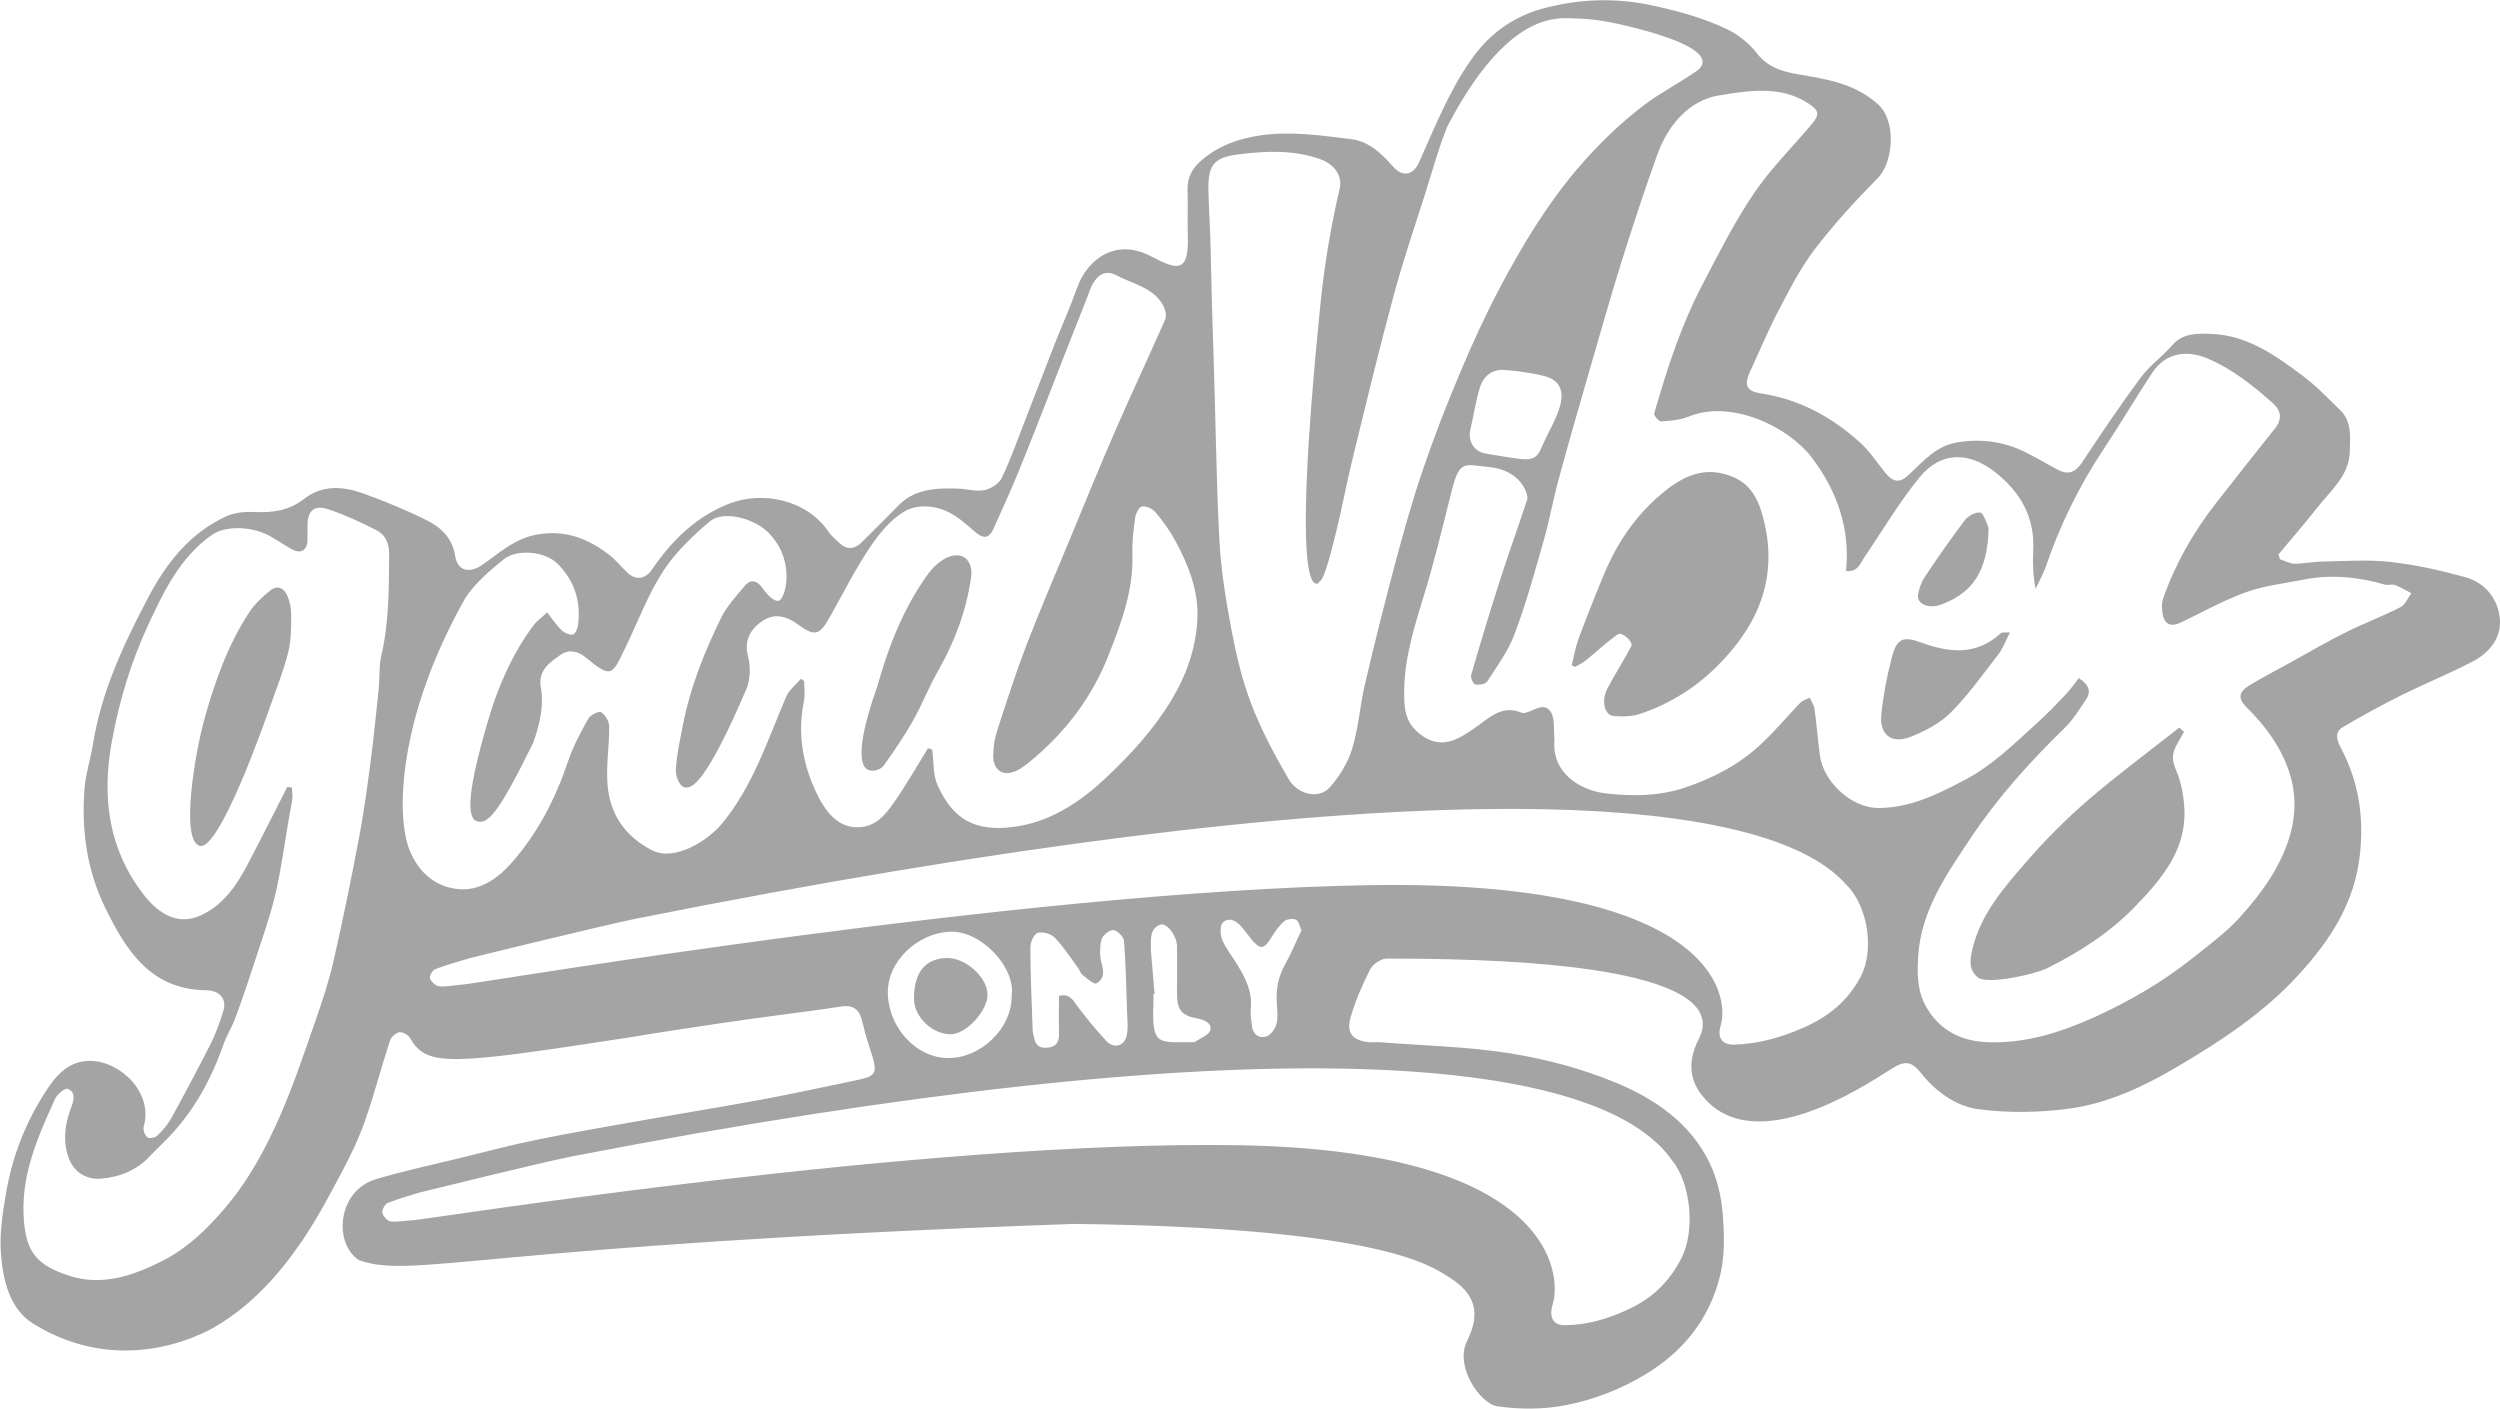 <?xml version="1.0" encoding="UTF-8"?>
<svg id="Layer_1" data-name="Layer 1" xmlns="http://www.w3.org/2000/svg" viewBox="0 0 195.05 109.9">
  <defs>
    <style>
      .cls-1 {
        fill: #a4a4a4;
        fill-rule: evenodd;
        stroke-width: 0px;
      }
    </style>
  </defs>
  <g id="DwfpKT">
    <g>
      <path class="cls-1" d="m177.87,43.63c.38.12.77.35,1.15.35.73,0,1.47-.16,2.21-.17,1.75-.03,3.52-.16,5.24.03,1.98.22,3.95.66,5.87,1.19,1.61.45,2.61,1.77,2.71,3.37.08,1.4-.86,2.55-2.11,3.2-1.83.95-3.74,1.73-5.58,2.64-1.55.77-3.07,1.61-4.57,2.49-.69.4-.45,1.07-.16,1.61,1.38,2.62,1.82,5.34,1.49,8.33-.41,3.8-2.34,6.71-4.78,9.38-2.7,2.96-6.03,5.15-9.44,7.16-2.6,1.54-5.39,2.86-8.41,3.28-2.35.32-4.81.36-7.15.05-1.77-.24-3.32-1.38-4.5-2.86-.85-1.07-1.42-.85-2.57-.1-9.75,6.33-13.2,3.43-14.41,1.97-1.09-1.31-1.13-2.75-.44-4.24.5-1.07,4.24-6.56-24.23-6.52-.44,0-1.08.43-1.29.84-.61,1.2-1.16,2.46-1.53,3.76-.34,1.21.17,1.79,1.41,1.92.27.03.55-.01.82,0,3.43.27,6.89.34,10.27.88,2.8.45,5.62,1.21,8.24,2.3,3.01,1.25,5.76,3.13,7.26,6.21.58,1.2.92,2.59,1.03,3.92.13,1.64.19,3.38-.21,4.96-.84,3.34-2.86,5.89-5.88,7.69-1.94,1.16-4.02,1.95-6.18,2.37-1.72.33-3.57.33-5.3.08-1.34-.19-3.37-3.11-2.37-5.1,1.09-2.18.65-3.7-1.45-5-1.31-.81-5.19-3.85-29.24-4.13-46.62,1.67-51.42,4.34-55.76,2.83-2.01-1.3-1.7-5.42,1.32-6.32,2.19-.65,4.43-1.13,6.65-1.67,1.97-.48,3.93-1.01,5.92-1.41,2.62-.54,5.25-.98,7.88-1.45,3.16-.56,6.32-1.07,9.48-1.65,2.29-.42,4.57-.92,6.86-1.39.03,0,.07-.02.1-.03,2.32-.45,2.33-.49,1.6-2.75-.23-.7-.41-1.41-.59-2.11-.22-.86-.77-1.15-1.63-1.01-1.75.28-3.52.49-5.28.73-1.5.21-2.99.4-4.48.63-2.18.33-4.37.65-6.54,1.02-14.16,2.17-15.98,2.38-17.3.09-.16-.28-.6-.5-.85-.46-.28.04-.64.38-.73.67-.68,2.08-1.23,4.21-1.96,6.28-.48,1.37-1.12,2.69-1.8,3.97-.95,1.8-1.91,3.6-3.04,5.28-1.81,2.67-3.96,5.07-6.76,6.73-1.03.61-7.36,4.06-14.26-.19-1.86-1.15-2.38-3.42-2.53-5.51-.11-1.53.13-3.11.39-4.63.48-2.85,1.51-5.52,3.08-7.95.82-1.29,1.84-2.47,3.58-2.42,2.35.08,4.85,2.54,4.09,5.13-.07.24.08.66.28.83.13.12.6.04.76-.11.41-.39.8-.83,1.08-1.32,1.07-1.94,2.11-3.9,3.11-5.87.4-.8.7-1.66.97-2.51.3-.93-.2-1.64-1.34-1.66-4.33-.06-6.22-3.1-7.84-6.39-1.46-2.96-1.9-6.15-1.63-9.42.1-1.16.48-2.28.66-3.44.66-4.08,2.39-7.76,4.28-11.35,1.4-2.67,3.24-5.06,6.1-6.37.67-.31,1.5-.38,2.25-.34,1.4.06,2.67-.12,3.81-1.01,1.45-1.14,3.08-1,4.67-.43,1.68.61,3.34,1.29,4.94,2.09,1.12.56,2,1.4,2.21,2.81.18,1.14,1.11,1.34,2.06.69,1.37-.93,2.55-2.09,4.34-2.4,2.19-.38,3.95.32,5.6,1.58.54.41.96.97,1.46,1.43.64.59,1.39.46,1.87-.25,1.56-2.3,3.52-4.22,6.14-5.2,2.51-.94,5.94-.3,7.65,2.23.21.31.51.55.78.81.61.62,1.22.6,1.83-.01.92-.93,1.87-1.84,2.78-2.79,1.29-1.36,2.96-1.43,4.66-1.38.71.02,1.44.25,2.11.12.51-.1,1.15-.51,1.36-.96.69-1.44,1.22-2.95,1.8-4.44.78-1.98,1.53-3.98,2.31-5.96.58-1.48,1.24-2.94,1.77-4.44.79-2.19,2.97-3.89,5.73-2.46,2.05,1.06,3.03,1.46,2.9-1.74-.04-1.13.03-2.26-.02-3.38-.04-1,.37-1.74,1.11-2.37,1.31-1.11,2.8-1.66,4.52-1.92,2.43-.36,4.79,0,7.15.29,1.36.16,2.37,1.13,3.26,2.14.73.84,1.57.68,2.02-.33,1.23-2.73,2.32-5.52,4.06-8,1.48-2.12,3.43-3.47,5.89-4.08,2.8-.7,5.57-.77,8.46-.12,1.97.44,3.87.96,5.66,1.83.85.41,1.68,1.07,2.26,1.82,1.07,1.4,2.53,1.56,4.08,1.82,1.92.33,3.8.77,5.38,2.18,1.52,1.35,1.19,4.59,0,5.78-1.73,1.75-3.41,3.58-4.91,5.54-1.12,1.47-1.98,3.16-2.84,4.81-.82,1.56-1.49,3.19-2.23,4.78-.48,1.05-.24,1.5.89,1.67,3,.46,5.55,1.85,7.76,3.87.74.68,1.29,1.55,1.93,2.33.63.76,1.13.79,1.83.14,1.11-1.04,2.12-2.25,3.75-2.52,1.83-.31,3.6-.09,5.28.73.89.44,1.75.96,2.63,1.42.8.41,1.35.16,1.85-.59,1.48-2.23,2.97-4.45,4.56-6.6.7-.95,1.71-1.66,2.49-2.56.83-.96,2-.9,2.99-.87,2.83.08,5.07,1.69,7.23,3.31,1.04.78,1.94,1.74,2.87,2.64.93.89.77,2.1.75,3.2-.03,1.9-1.49,3.07-2.55,4.42-.97,1.24-2,2.42-3.01,3.63.04.14.08.27.12.41Zm-15.64,9.31c.77.49.93,1.03.52,1.64-.53.78-1.02,1.6-1.69,2.24-2.69,2.62-5.2,5.4-7.29,8.54-1.89,2.83-3.87,5.65-4.11,9.19-.08,1.18-.08,2.53.4,3.56.92,2.01,2.66,3.11,4.96,3.2,2.95.12,5.66-.73,8.32-1.92,2.75-1.24,5.33-2.74,7.69-4.61,1.28-1.02,2.62-2,3.71-3.2,1.59-1.75,3-3.65,3.78-5.95.62-1.82.67-3.65.07-5.44-.65-1.93-1.84-3.56-3.3-4.99-.72-.71-.64-1.21.23-1.74,1.05-.63,2.14-1.2,3.21-1.79,1.43-.79,2.84-1.62,4.3-2.34,1.4-.7,2.87-1.25,4.26-1.96.37-.19.57-.72.84-1.09-.42-.21-.82-.47-1.26-.63-.24-.09-.56.03-.81-.04-2.1-.61-4.23-.81-6.39-.38-1.5.3-3.05.47-4.48.99-1.74.63-3.38,1.56-5.07,2.36-.63.3-1.16.21-1.35-.5-.11-.44-.14-.97,0-1.39.94-2.7,2.35-5.16,4.11-7.42,1.53-1.96,3.07-3.91,4.62-5.85.57-.72.48-1.38-.17-1.96-1.53-1.36-3.12-2.64-5.04-3.47-1.76-.76-3.39-.4-4.37,1.09-1.3,1.98-2.51,4.02-3.82,6-1.89,2.85-3.38,5.89-4.48,9.12-.21.6-.54,1.16-.81,1.74-.19-1.03-.23-2-.18-2.98.14-2.6-1-4.58-2.98-6.13-2.04-1.61-4.22-1.6-5.85.37-1.61,1.95-2.9,4.17-4.33,6.26-.34.49-.51,1.2-1.44,1.08.32-3.29-.67-6.14-2.61-8.76-1.87-2.52-6.38-4.63-9.66-3.28-.66.27-1.43.33-2.16.38-.17.01-.58-.47-.54-.62.52-1.78,1.05-3.57,1.69-5.31.59-1.59,1.25-3.18,2.04-4.68,1.26-2.42,2.5-4.88,4.02-7.14,1.31-1.94,3.01-3.63,4.53-5.43.67-.79.58-1.09-.28-1.65-2.2-1.42-4.7-.96-6.93-.61-2.33.38-3.98,2.29-4.82,4.6-1,2.78-1.92,5.59-2.81,8.41-.87,2.79-1.66,5.61-2.48,8.42-.82,2.85-1.65,5.69-2.42,8.55-.43,1.57-.71,3.19-1.16,4.75-.7,2.46-1.38,4.93-2.28,7.32-.49,1.31-1.36,2.49-2.13,3.68-.13.21-.63.29-.93.23-.16-.03-.38-.53-.32-.74.7-2.42,1.43-4.84,2.2-7.24.69-2.15,1.46-4.29,2.17-6.44.06-.19-.02-.45-.1-.65-.53-1.27-1.77-1.79-2.87-1.89-1.92-.17-2.29-.63-2.92,1.86-.71,2.83-1.39,5.68-2.26,8.47-.83,2.68-1.61,5.32-1.42,8.17.08,1.16.58,1.96,1.53,2.56,1.49.94,2.75.12,3.89-.66,1.16-.79,2.14-1.91,3.76-1.22.06.03.14,0,.2,0,.69-.13,1.49-.89,2.02-.09.36.54.22,1.41.3,2.14,0,.03,0,.07,0,.1-.22,2.52,1.98,3.92,4.09,4.14,1.96.21,3.98.23,6.02-.44,2.26-.75,4.25-1.79,5.96-3.37,1.09-1.01,2.05-2.17,3.09-3.25.19-.2.5-.28.75-.42.13.29.33.57.38.87.17,1.23.26,2.47.43,3.7.25,1.86,2.33,4.05,4.59,4.04,2.48-.02,4.57-1.07,6.67-2.17,2.2-1.15,3.95-2.9,5.77-4.55.74-.67,1.44-1.4,2.13-2.13.37-.39.67-.83,1.04-1.3Zm-89.87,5.42c.12.04.24.08.37.12.13.94.05,1.98.43,2.81,1.36,3.05,3.46,3.66,6.39,3.15,2.62-.46,4.82-1.95,6.74-3.76,1.92-1.81,3.69-3.73,5.08-6.02,1.21-2,1.95-4.12,2.05-6.4.1-2.17-.7-4.19-1.73-6.08-.43-.79-.96-1.53-1.54-2.22-.23-.27-.73-.5-1.05-.44-.24.04-.5.57-.54.91-.13.93-.24,1.89-.21,2.83.09,2.82-.89,5.4-1.89,7.93-1.22,3.08-3.16,5.71-5.69,7.88-.38.33-.77.66-1.2.92-1.18.72-2.13.21-2.08-1.13.02-.66.13-1.34.34-1.96.71-2.18,1.41-4.37,2.23-6.51,1.05-2.73,2.21-5.42,3.33-8.13,1.2-2.89,2.38-5.8,3.63-8.67,1.26-2.91,2.62-5.77,3.89-8.67.13-.3,0-.8-.17-1.11-.79-1.39-2.34-1.65-3.62-2.32-.85-.45-1.42-.09-1.85.63-.18.31-.29.67-.42,1.01-.51,1.29-1.02,2.59-1.53,3.88-1.26,3.22-2.5,6.45-3.8,9.66-.62,1.54-1.33,3.05-2,4.57-.41.92-.92.73-1.54.18-.6-.53-1.22-1.08-1.93-1.44-1.11-.57-2.49-.65-3.46-.09-1.1.63-2,1.75-2.73,2.83-1.13,1.69-2.05,3.51-3.04,5.29-.87,1.56-1.2,1.71-2.59.69-.91-.67-1.84-.85-2.71-.27-.95.62-1.5,1.52-1.15,2.83.2.75.16,1.68-.1,2.41-3.22,7.55-4.3,7.83-4.8,7.77-.5-.06-.77-.96-.74-1.42.07-1.19.34-2.37.57-3.55.57-2.89,1.66-5.61,2.94-8.23.46-.95,1.22-1.76,1.91-2.58.39-.46.88-.38,1.25.11.14.19.8,1.14,1.32,1.11.52-.03,1.37-2.91-.54-5.07-1.03-1.3-3.68-2.07-4.8-1.13-1.35,1.14-2.69,2.42-3.64,3.88-1.18,1.82-1.95,3.9-2.9,5.87-1.11,2.29-1.1,2.55-3.16.85-.61-.5-1.32-.63-1.93-.2-.86.6-1.8,1.22-1.55,2.58.12.66.1,1.37,0,2.04-.12.77-.34,1.54-.61,2.27-2.67,5.43-3.5,6.36-4.36,6.11-.87-.25-.72-2.49.81-7.73.78-2.69,1.88-5.27,3.57-7.54.27-.37.67-.65,1.08-1.03.45.57.75,1.03,1.13,1.4.22.2.59.36.87.33.16-.01.36-.43.4-.69.26-1.87-.26-3.51-1.59-4.84-.96-.96-3.17-1.19-4.22-.33-1.09.89-2.21,1.84-2.97,3-5.27,9.3-5.45,17.03-4.34,19.72.73,1.77,2.1,2.89,3.93,3.01,1.54.1,2.91-.83,3.93-1.97,2.09-2.33,3.5-5.07,4.5-8.04.39-1.15.98-2.25,1.58-3.32.16-.28.84-.59.99-.49.32.23.63.72.63,1.11.01,1.52-.25,3.05-.13,4.56.18,2.31,1.41,4.07,3.5,5.12,1.77.88,4.35-.79,5.41-2.07,2.43-2.93,3.57-6.51,5.03-9.93.23-.53.76-.93,1.15-1.39.08.06.17.12.25.18,0,.51.09,1.04-.01,1.53-.51,2.43-.14,4.76.87,6.98.75,1.65,1.81,3.06,3.57,2.88,1.22-.12,1.91-.98,2.52-1.84.98-1.39,1.82-2.87,2.71-4.31Zm30.49-12.84c-.15-.03-2.21,1.78.17-21.8.31-3.03.8-6.02,1.5-8.99.25-1.05-.45-1.93-1.51-2.31-2.07-.73-4.16-.65-6.28-.39-1.98.24-2.48.76-2.45,2.78.03,1.63.16,3.25.18,4.88.01.77.14,5.88.21,7.67.17,4.89.21,9.79.46,14.67.12,2.4.51,4.8.96,7.17.37,1.95.84,3.92,1.55,5.77.78,2.01,1.8,3.93,2.89,5.8.74,1.27,2.4,1.59,3.22.66.76-.86,1.41-1.92,1.74-3,.5-1.61.61-3.34.99-4.99.74-3.17,1.53-6.33,2.37-9.48.66-2.47,1.35-4.94,2.18-7.36.88-2.58,1.87-5.12,2.93-7.62.94-2.23,1.95-4.44,3.08-6.57,1.73-3.25,3.61-6.4,6.03-9.24,1.59-1.86,3.31-3.54,5.24-5,1.22-.92,2.6-1.63,3.87-2.5.27-.19,2.96-1.61-4.97-3.58-1.42-.35-2.9-.64-4.35-.65-1.1,0-5.09-.87-9.94,8.43-.69,1.69-1.16,3.46-1.72,5.21-.85,2.69-1.77,5.37-2.5,8.1-1.13,4.18-2.14,8.39-3.17,12.6-.45,1.84-.8,3.71-1.24,5.55-1.13,4.66-1.24,3.76-1.46,4.2Zm-80.47,15.88c.13.01.26.03.39.04.02.28.07.56.04.83-.06.53-.18,1.05-.27,1.58-.34,1.97-.6,3.95-1.05,5.9-.4,1.71-1,3.37-1.54,5.04-.5,1.55-1.02,3.09-1.58,4.61-.26.71-.68,1.37-.93,2.08-.96,2.74-2.32,5.23-4.36,7.33-.45.47-.93.91-1.37,1.38-1.04,1.11-2.34,1.64-3.82,1.77-1.2.1-2.17-.55-2.56-1.69-.45-1.34-.25-2.66.25-3.94.22-.58.3-1.14-.3-1.38-.2-.08-.81.41-.97.76-1.32,2.89-2.62,5.8-2.47,9.1.13,2.86.99,3.87,3.51,4.71,2.6.87,5.1,0,7.42-1.2,1.9-.98,3.41-2.45,4.81-4.1,1.87-2.2,3.2-4.7,4.33-7.3,1.04-2.4,1.87-4.89,2.73-7.36.52-1.5,1.03-3.03,1.38-4.58.72-3.15,1.37-6.33,1.97-9.5.38-1.97.65-3.97.91-5.96.25-1.9.44-3.8.64-5.7.09-.91.02-1.84.22-2.72.6-2.6.58-5.23.6-7.87,0-.85-.29-1.51-.99-1.86-1.21-.62-2.45-1.2-3.74-1.63-1.13-.38-1.64.1-1.64,1.31,0,.38.01.75,0,1.13-.04.78-.54,1.06-1.23.67-.55-.31-1.08-.67-1.63-.99-1.46-.83-3.54-.86-4.58-.14-2.5,1.74-3.78,4.44-4.99,7.04-1.34,2.88-2.27,5.95-2.84,9.12-.79,4.35-.25,8.39,2.49,11.92,1.15,1.48,2.65,2.45,4.47,1.61,1.72-.79,2.76-2.3,3.62-3.93.68-1.29,1.34-2.6,2.01-3.91.37-.72.73-1.45,1.1-2.17Zm111.87,18.6c-.29.93.09,1.53,1.05,1.5,1.89-.05,3.65-.55,5.4-1.32,1.96-.86,3.41-2.03,4.45-3.94,1.13-2.08.57-5.58-1.09-7.2-6.76-7.75-36.54-8.91-94.46,2.64-2.55.52-12.76,3.02-12.92,3.07-.92.27-1.85.53-2.74.87-.21.08-.47.57-.39.74.12.27.48.59.76.6.66.03,1.33-.12,2-.17,1.18-.09,43.54-7.28,70.53-7.73,26.99-.44,28.1,8.71,27.41,10.92Zm-13.11,21.77c-.3.97.03,1.62.9,1.62,1.72,0,3.33-.46,4.95-1.21,1.81-.84,3.17-2.03,4.19-4.01,1.11-2.15.73-5.87-.72-7.63-5.84-8.39-32.84-10.59-85.87-.31-2.33.46-11.7,2.77-11.85,2.81-.85.26-1.7.49-2.52.83-.2.08-.45.59-.39.77.1.29.42.64.67.66.6.05,1.22-.08,1.83-.11,1.07-.06,39.82-6.25,64.34-5.84,24.52.42,25.19,10.1,24.47,12.41Zm-42.22-24.04c.38-2.19-2.35-5.15-4.81-5.04-2.46.1-4.93,2.28-4.84,4.87.09,2.65,2.23,4.99,4.73,4.99s4.93-2.27,4.93-4.82Zm3.69-.02c.85-.25,1.1.33,1.47.82.71.94,1.46,1.86,2.26,2.71.56.59,1.37.38,1.56-.42.14-.62.05-1.29.03-1.94-.06-1.83-.09-3.66-.24-5.49-.03-.32-.55-.82-.85-.83-.31,0-.83.44-.91.77-.14.61-.14,1.32.04,1.92.2.66.1,1.21-.43,1.47-.22.1-.75-.4-1.1-.68-.15-.11-.2-.35-.32-.51-.6-.81-1.14-1.66-1.83-2.38-.29-.3-.94-.48-1.33-.37-.28.08-.57.73-.57,1.12,0,2.17.11,4.34.18,6.52,0,.16.07.33.1.49.1.65.46.92,1.13.82.64-.09.83-.47.82-1.06-.02-.99,0-1.97,0-2.96Zm34.56-48.86c-.94.05-1.5.63-1.73,1.45-.31,1.05-.47,2.14-.72,3.21-.22.93.3,1.75,1.25,1.89.86.13,1.71.29,2.57.4.69.08,1.33.09,1.67-.75.45-1.1,1.12-2.13,1.47-3.26.27-.85.27-1.88-.83-2.33-.78-.33-3.28-.62-3.69-.6Zm-15.63,43.74c-.13-.28-.19-.7-.42-.83-.23-.12-.71-.06-.92.11-.39.33-.7.77-.97,1.21-.62,1.02-.89,1.06-1.64.15-.25-.31-.48-.64-.75-.95-.41-.47-.99-.75-1.44-.29-.24.24-.2.95-.04,1.34.28.67.76,1.25,1.14,1.88.65,1.06,1.22,2.14,1.09,3.46-.05.46.03.94.09,1.41.09.65.58.97,1.14.78.34-.12.67-.6.77-.98.13-.47.06-1.01.03-1.52-.08-1.1.08-2.12.64-3.11.47-.83.83-1.73,1.28-2.67Zm-11.46,4.96s-.06,0-.09,0c0,.27.01.55,0,.82-.15,3.3.45,2.93,3.11,2.94.03,0,.08.01.1,0,.43-.31,1.13-.55,1.23-.94.13-.55-.46-.81-1.06-.92-1.22-.23-1.53-.68-1.54-1.95,0-1.23.02-2.46,0-3.69-.02-.82-.81-1.84-1.29-1.67-.77.27-.76,1-.75,1.67,0,.1,0,.21,0,.31.1,1.14.2,2.29.29,3.43Z"/>
      <path class="cls-1" d="m122.63,51.88c.17-.68.29-1.39.53-2.05.64-1.71,1.31-3.42,2.02-5.11,1.1-2.6,2.68-4.85,4.95-6.59,1.61-1.23,3.28-1.74,5.21-.86,1.52.69,2.01,2.17,2.33,3.56.8,3.45.03,6.59-2.19,9.44-2,2.56-4.45,4.39-7.5,5.42-.65.22-1.4.23-2.09.17-.71-.06-.98-1.18-.48-2.14.58-1.12,1.28-2.19,1.87-3.31.17-.33-.74-1.15-1.06-.92-.88.62-1.66,1.36-2.5,2.04-.25.2-.55.33-.82.5-.1-.05-.19-.1-.29-.14Z"/>
      <path class="cls-1" d="m170.4,57.09c-.2.36-.41.71-.6,1.07-.33.62-.36,1.15-.04,1.88.42.97.63,2.1.67,3.17.12,3.15-1.81,5.39-3.79,7.46-1.97,2.05-4.38,3.61-6.94,4.88-.95.47-4.68,1.3-5.4.7-.72-.61-.61-1.36-.41-2.21.65-2.72,2.42-4.74,4.16-6.75,1.49-1.73,3.12-3.36,4.84-4.85,2.3-1.98,4.75-3.79,7.13-5.67.12.11.25.21.37.32Z"/>
      <path class="cls-1" d="m156.82,49.33c-.35.69-.54,1.23-.87,1.67-1.21,1.56-2.36,3.2-3.75,4.59-.86.86-2.05,1.48-3.2,1.92-1.46.55-2.37-.21-2.22-1.77.15-1.48.44-2.97.81-4.41.4-1.53.86-1.73,2.36-1.18,2.2.8,4.3.98,6.18-.77.06-.05.2-.02.7-.04Z"/>
      <path class="cls-1" d="m155.14,41.6c-.15,2.71-1.02,4.57-3.66,5.56-.98.37-1.96-.02-1.83-.78.08-.48.26-.98.53-1.38,1-1.5,2.03-2.98,3.12-4.42.25-.33.82-.64,1.19-.59.26.04.45.7.63,1.1.06.14,0,.34.01.51Z"/>
      <path class="cls-1" d="m68.44,53.57c.87-3.1,2.02-6.08,3.91-8.71.42-.59,1.05-1.2,1.71-1.43,1.32-.45,1.84.61,1.71,1.57-.36,2.59-1.26,5.02-2.56,7.3-.73,1.27-1.26,2.66-1.98,3.93-.69,1.22-1.48,2.38-2.3,3.52-.18.25-.66.42-.96.37-.22-.03-1.84,0,.47-6.56Z"/>
      <path class="cls-1" d="m15.88,56.34c.83-3,1.85-5.96,3.58-8.59.42-.64,1.01-1.18,1.61-1.67.57-.46,1.1-.2,1.36.42.19.45.29.98.29,1.46,0,.98,0,1.98-.23,2.92-.36,1.44-.91,2.82-1.41,4.23-.39,1.12-3.98,11.36-5.51,10.88-1.53-.47-.31-7.38.32-9.65Z"/>
      <path class="cls-1" d="m73.93,74.75c1.44-.01,3.11,1.52,3.12,2.86,0,1.25-1.67,3.07-2.84,3.08-1.47.02-2.89-1.33-2.9-2.76-.01-2.08.89-3.17,2.62-3.19Z"/>
    </g>
  </g>
</svg>